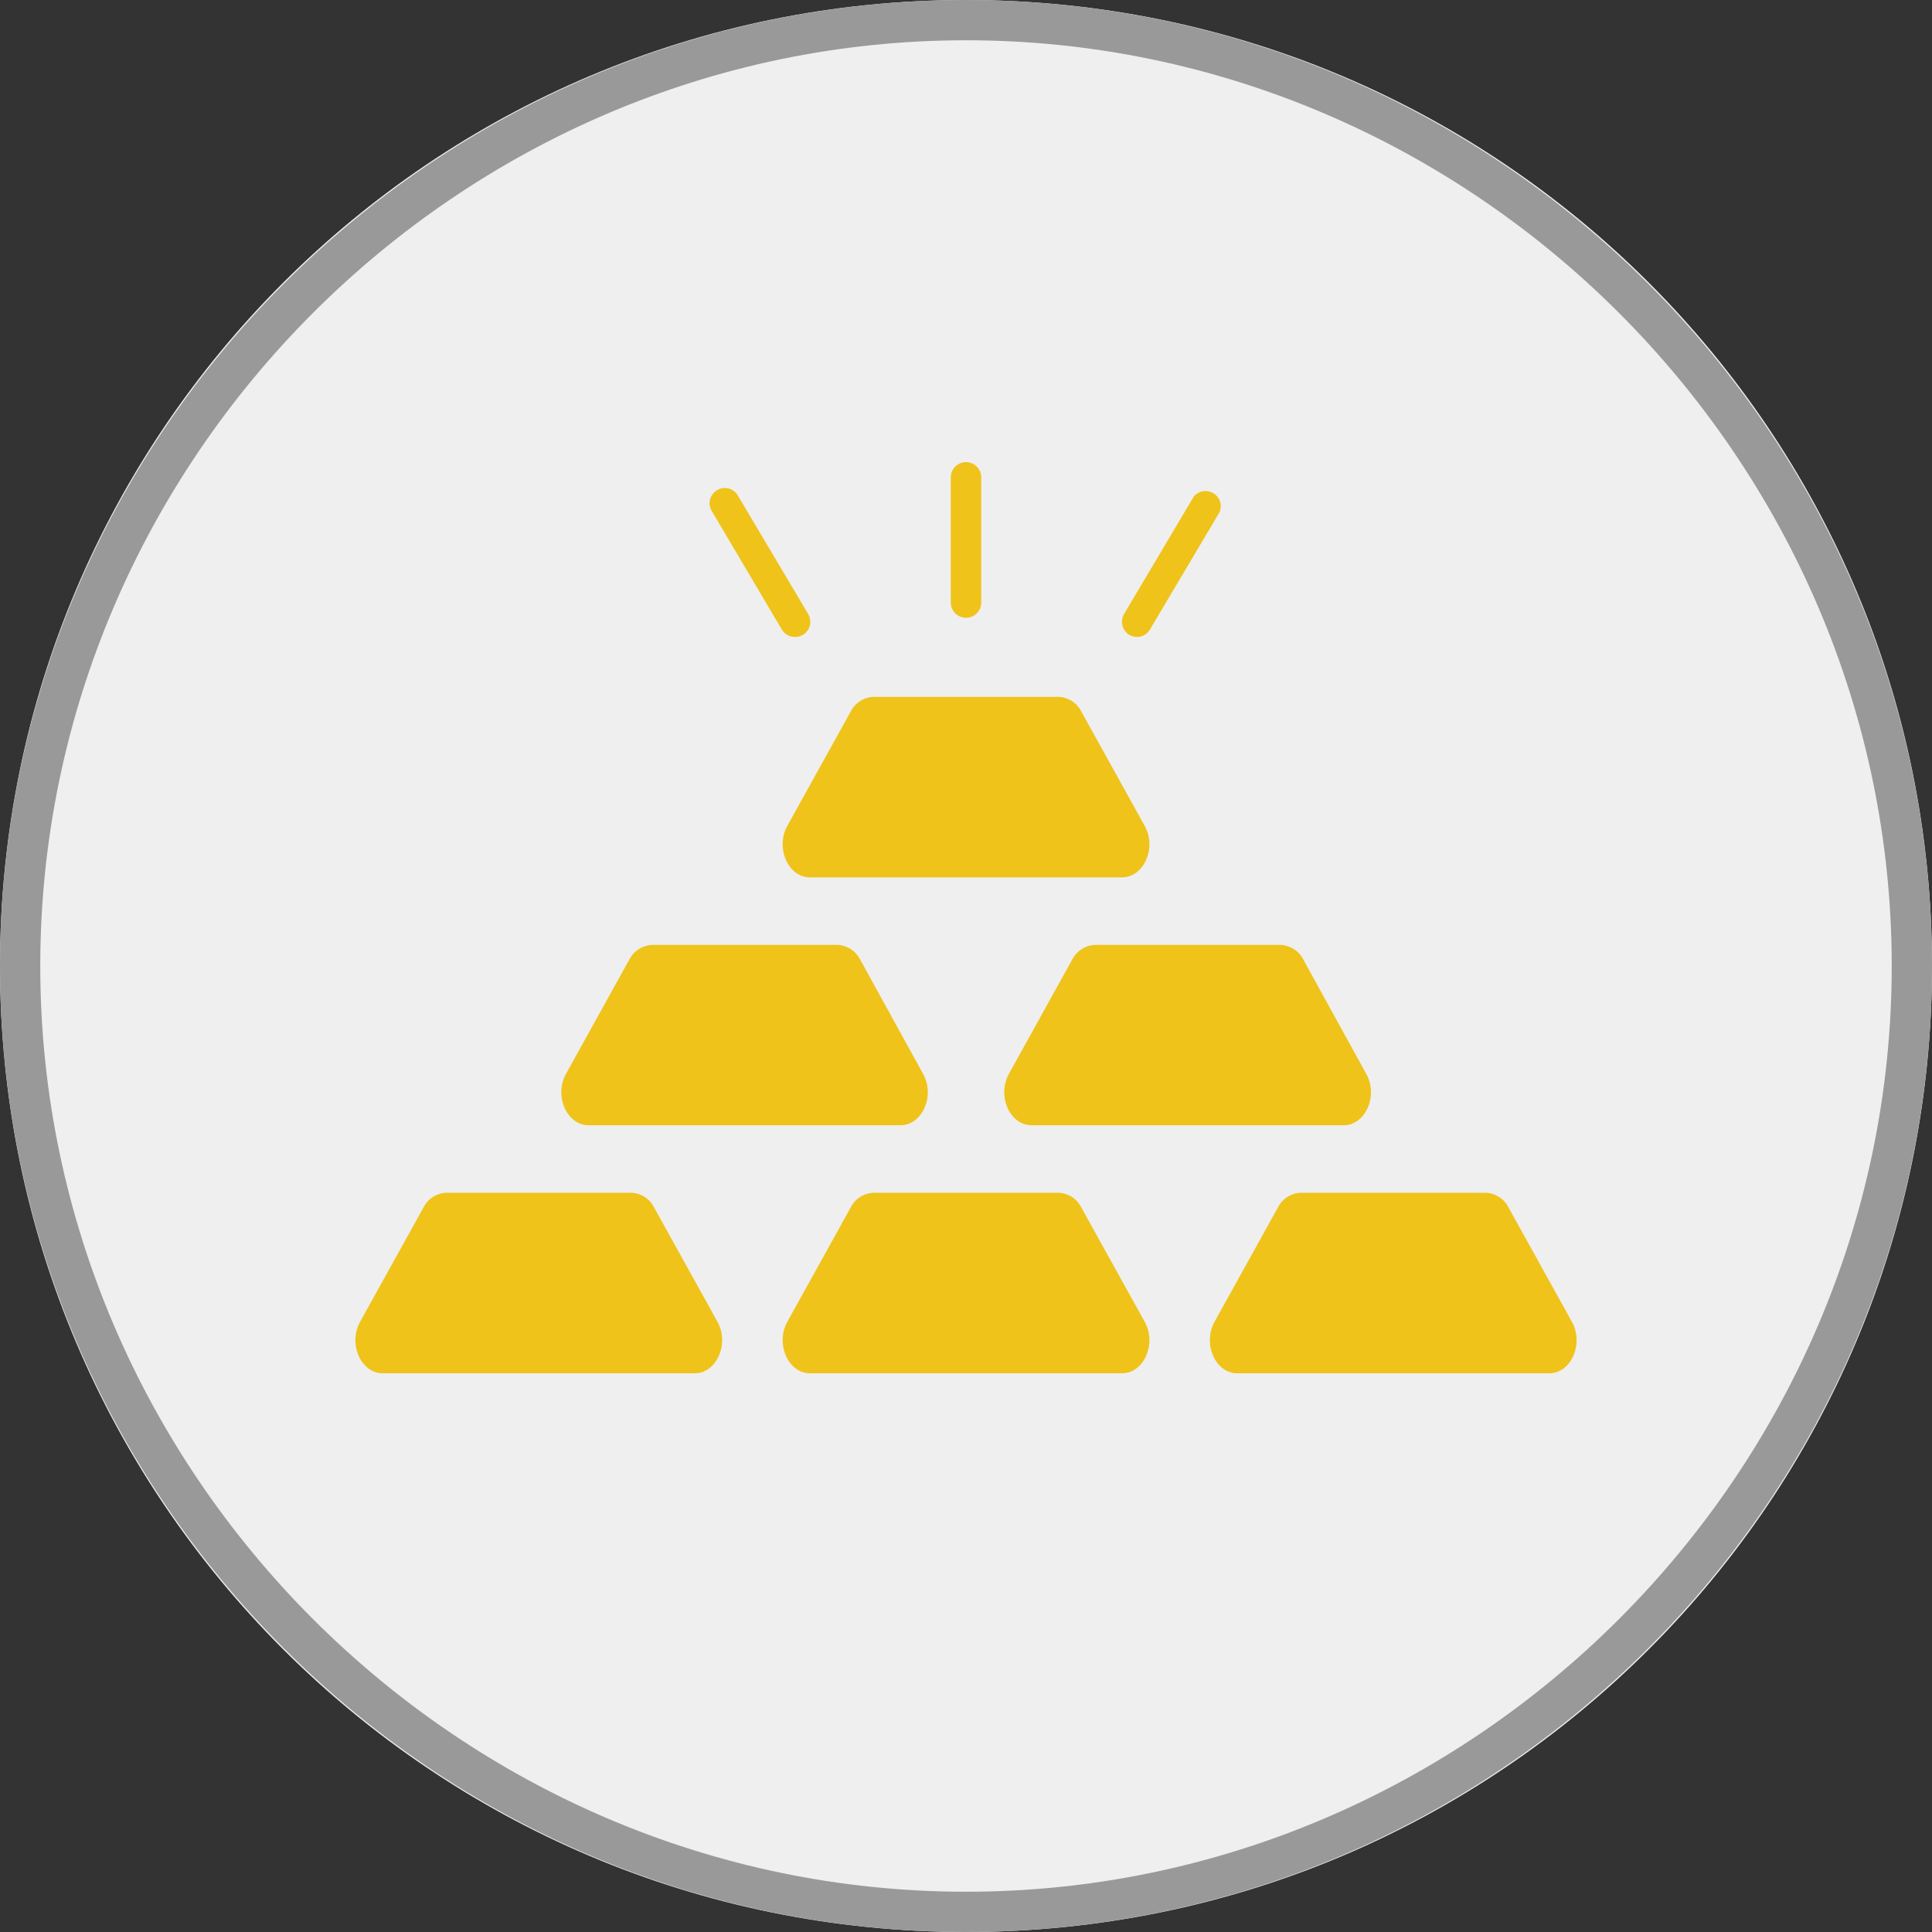 <svg width="32" height="32" viewBox="0 0 32 32" fill="none" xmlns="http://www.w3.org/2000/svg">
<rect x="0" y="0" width="32" height="32" fill="#333333" stroke="none"/>
<path d="M0 16C0 24.837 7.163 32 16 32C24.837 32 32 24.837 32 16C32 7.163 24.837 0 16 0C7.163 0 0 7.163 0 16Z" fill="#EFEFEF"/>
<path d="M16 0.667C24.4 0.667 31.333 7.6 31.333 16C31.333 24.4 24.4 31.333 16 31.333C7.6 31.333 0.667 24.4 0.667 16C0.667 7.6 7.6 0.667 16 0.667ZM16 0C7.2 0 0 7.2 0 16C0 24.8 7.2 32 16 32C24.8 32 32 24.8 32 16C32 7.2 24.8 0 16 0Z" fill="#999999"/>
<path d="M11.884 21.894C12.084 22.258 11.87 22.746 11.506 22.746H6.34C5.978 22.746 5.762 22.258 5.964 21.894L7.014 20C7.05 19.928 7.105 19.867 7.173 19.824C7.241 19.781 7.32 19.758 7.4 19.756H10.456C10.535 19.759 10.612 19.783 10.679 19.826C10.745 19.869 10.799 19.929 10.834 20L11.884 21.894ZM17.91 20C17.875 19.929 17.821 19.869 17.755 19.826C17.688 19.783 17.611 19.759 17.532 19.756H14.468C14.389 19.759 14.312 19.783 14.246 19.826C14.179 19.869 14.125 19.929 14.09 20L13.04 21.894C12.84 22.258 13.054 22.746 13.416 22.746H18.584C18.946 22.746 19.162 22.258 18.96 21.894L17.91 20ZM17.91 11.786C17.875 11.715 17.821 11.655 17.755 11.612C17.688 11.569 17.611 11.545 17.532 11.542H14.468C14.389 11.545 14.312 11.569 14.246 11.612C14.179 11.655 14.125 11.715 14.09 11.786L13.04 13.68C12.84 14.044 13.054 14.532 13.416 14.532H18.584C18.946 14.532 19.162 14.044 18.96 13.68L17.91 11.786ZM24.986 20C24.95 19.928 24.895 19.867 24.827 19.824C24.759 19.781 24.681 19.758 24.6 19.756H21.544C21.465 19.759 21.388 19.783 21.322 19.826C21.255 19.869 21.201 19.929 21.166 20L20.116 21.894C19.916 22.258 20.13 22.746 20.494 22.746H25.66C26.022 22.746 26.238 22.258 26.036 21.894L24.986 20ZM21.586 15.892C21.55 15.821 21.495 15.76 21.427 15.718C21.359 15.675 21.28 15.652 21.2 15.65H18.138C18.059 15.653 17.983 15.677 17.916 15.72C17.85 15.762 17.796 15.822 17.76 15.892L16.71 17.788C16.51 18.15 16.724 18.638 17.088 18.638H22.254C22.616 18.638 22.832 18.15 22.63 17.788L21.586 15.892ZM14.246 15.892C14.21 15.822 14.156 15.762 14.09 15.72C14.024 15.677 13.947 15.653 13.868 15.65H10.8C10.722 15.654 10.645 15.678 10.579 15.72C10.513 15.763 10.46 15.822 10.424 15.892L9.374 17.788C9.174 18.15 9.388 18.638 9.75 18.638H14.912C15.276 18.638 15.492 18.15 15.29 17.788L14.246 15.892Z" fill="#EFC319"/>
<path d="M16 10.232C15.933 10.232 15.869 10.206 15.822 10.159C15.775 10.111 15.748 10.047 15.748 9.98V7.906C15.748 7.84 15.775 7.775 15.822 7.728C15.869 7.681 15.933 7.654 16 7.654C16.067 7.654 16.131 7.681 16.178 7.728C16.226 7.775 16.252 7.84 16.252 7.906V9.98C16.252 10.047 16.226 10.111 16.178 10.159C16.131 10.206 16.067 10.232 16 10.232Z" fill="#EFC319"/>
<path d="M18.834 10.55C18.789 10.55 18.745 10.538 18.706 10.516C18.649 10.482 18.608 10.426 18.591 10.361C18.575 10.296 18.584 10.228 18.618 10.17L19.772 8.226C19.81 8.179 19.864 8.148 19.924 8.137C19.983 8.127 20.045 8.138 20.097 8.169C20.149 8.2 20.188 8.249 20.207 8.306C20.226 8.364 20.223 8.426 20.2 8.482L19.046 10.428C19.024 10.465 18.993 10.495 18.956 10.517C18.919 10.538 18.877 10.55 18.834 10.55Z" fill="#EFC319"/>
<path d="M13.166 10.55C13.123 10.55 13.08 10.539 13.042 10.518C13.004 10.496 12.972 10.466 12.95 10.428L11.8 8.482C11.78 8.454 11.766 8.421 11.758 8.387C11.751 8.353 11.751 8.318 11.758 8.284C11.766 8.249 11.78 8.217 11.8 8.189C11.821 8.16 11.847 8.137 11.877 8.119C11.907 8.101 11.94 8.09 11.975 8.085C12.009 8.081 12.044 8.084 12.078 8.094C12.111 8.104 12.142 8.121 12.169 8.144C12.195 8.167 12.217 8.195 12.232 8.226L13.386 10.17C13.42 10.228 13.43 10.296 13.413 10.361C13.397 10.426 13.355 10.482 13.298 10.516C13.258 10.539 13.212 10.55 13.166 10.55Z" fill="#EFC319"/>
</svg>
